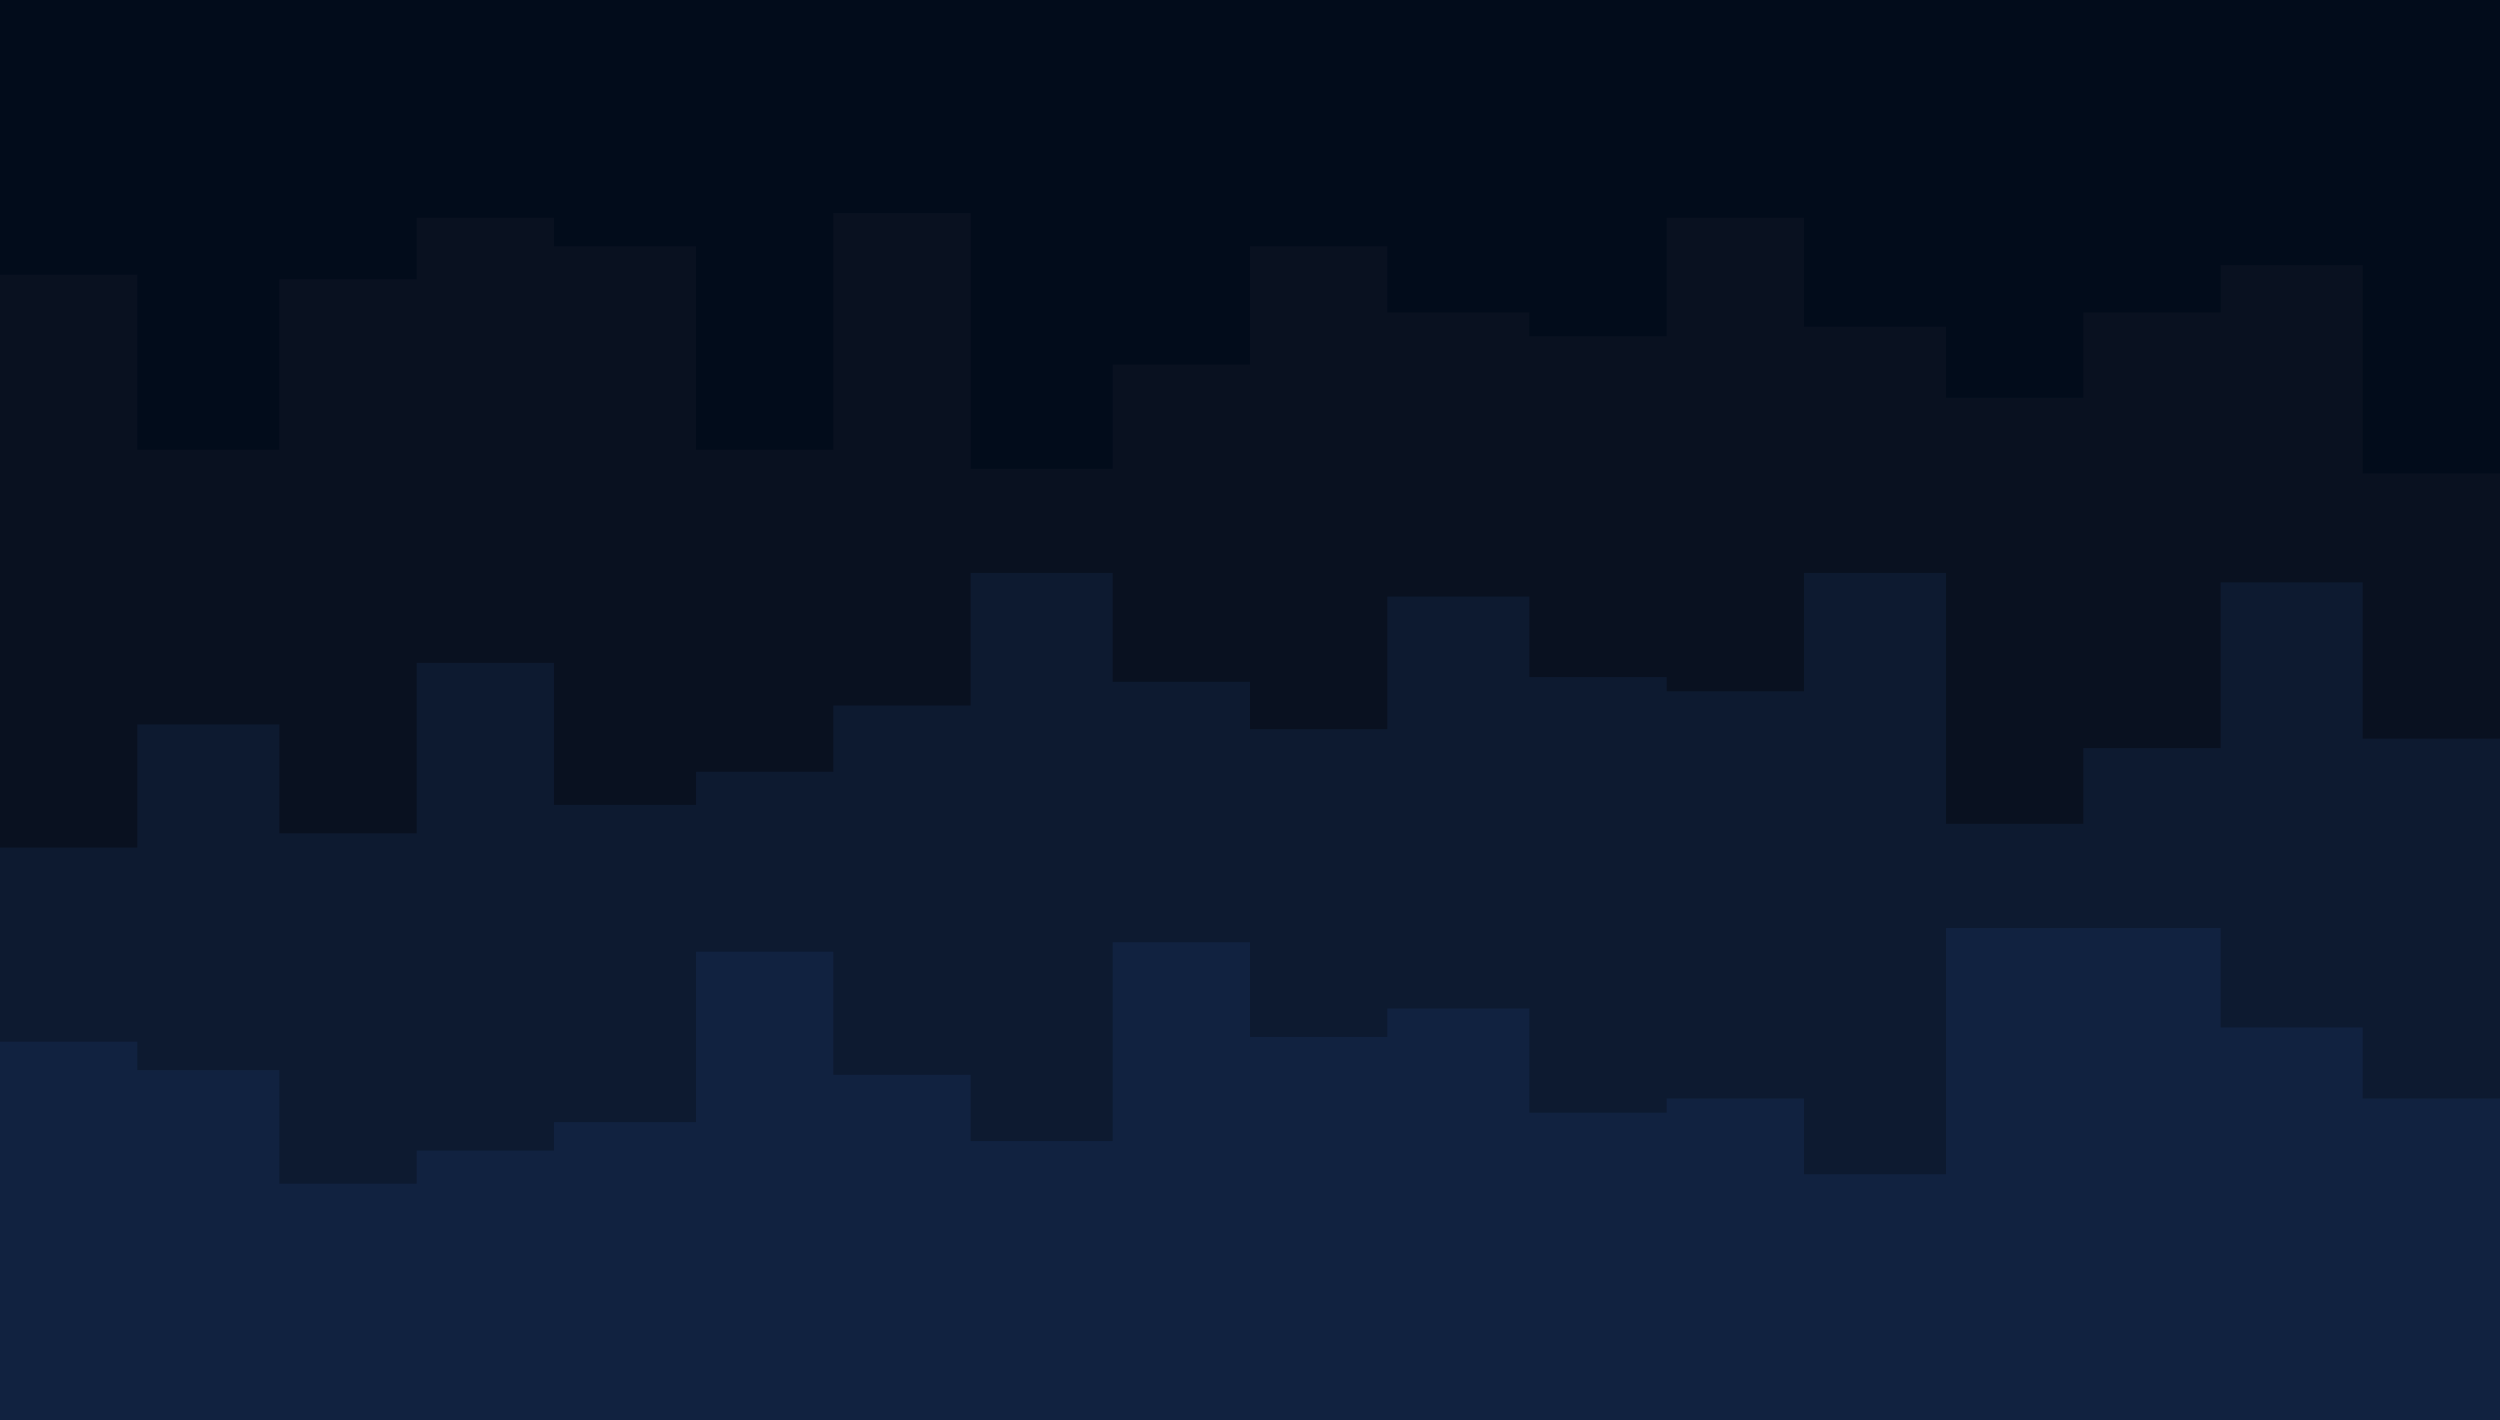 <svg id="visual" viewBox="0 0 528 300" width="528" height="300" xmlns="http://www.w3.org/2000/svg" xmlns:xlink="http://www.w3.org/1999/xlink" version="1.1"><rect x="0" y="0" width="528" height="300" fill="#020C1B"></rect><path d="M0 58L29 58L29 95L59 95L59 59L88 59L88 46L117 46L117 52L147 52L147 95L176 95L176 45L205 45L205 99L235 99L235 77L264 77L264 52L293 52L293 66L323 66L323 71L352 71L352 46L381 46L381 69L411 69L411 84L440 84L440 66L469 66L469 56L499 56L499 100L528 100L528 80L528 301L528 301L499 301L499 301L469 301L469 301L440 301L440 301L411 301L411 301L381 301L381 301L352 301L352 301L323 301L323 301L293 301L293 301L264 301L264 301L235 301L235 301L205 301L205 301L176 301L176 301L147 301L147 301L117 301L117 301L88 301L88 301L59 301L59 301L29 301L29 301L0 301Z" fill="#091120"></path><path d="M0 179L29 179L29 153L59 153L59 176L88 176L88 140L117 140L117 170L147 170L147 163L176 163L176 149L205 149L205 121L235 121L235 144L264 144L264 154L293 154L293 126L323 126L323 143L352 143L352 146L381 146L381 121L411 121L411 174L440 174L440 158L469 158L469 123L499 123L499 156L528 156L528 133L528 301L528 301L499 301L499 301L469 301L469 301L440 301L440 301L411 301L411 301L381 301L381 301L352 301L352 301L323 301L323 301L293 301L293 301L264 301L264 301L235 301L235 301L205 301L205 301L176 301L176 301L147 301L147 301L117 301L117 301L88 301L88 301L59 301L59 301L29 301L29 301L0 301Z" fill="#0d1a30"></path><path d="M0 220L29 220L29 226L59 226L59 250L88 250L88 243L117 243L117 237L147 237L147 201L176 201L176 227L205 227L205 241L235 241L235 199L264 199L264 219L293 219L293 213L323 213L323 235L352 235L352 232L381 232L381 248L411 248L411 196L440 196L440 196L469 196L469 217L499 217L499 232L528 232L528 209L528 301L528 301L499 301L499 301L469 301L469 301L440 301L440 301L411 301L411 301L381 301L381 301L352 301L352 301L323 301L323 301L293 301L293 301L264 301L264 301L235 301L235 301L205 301L205 301L176 301L176 301L147 301L147 301L117 301L117 301L88 301L88 301L59 301L59 301L29 301L29 301L0 301Z" fill="#112240"></path></svg>